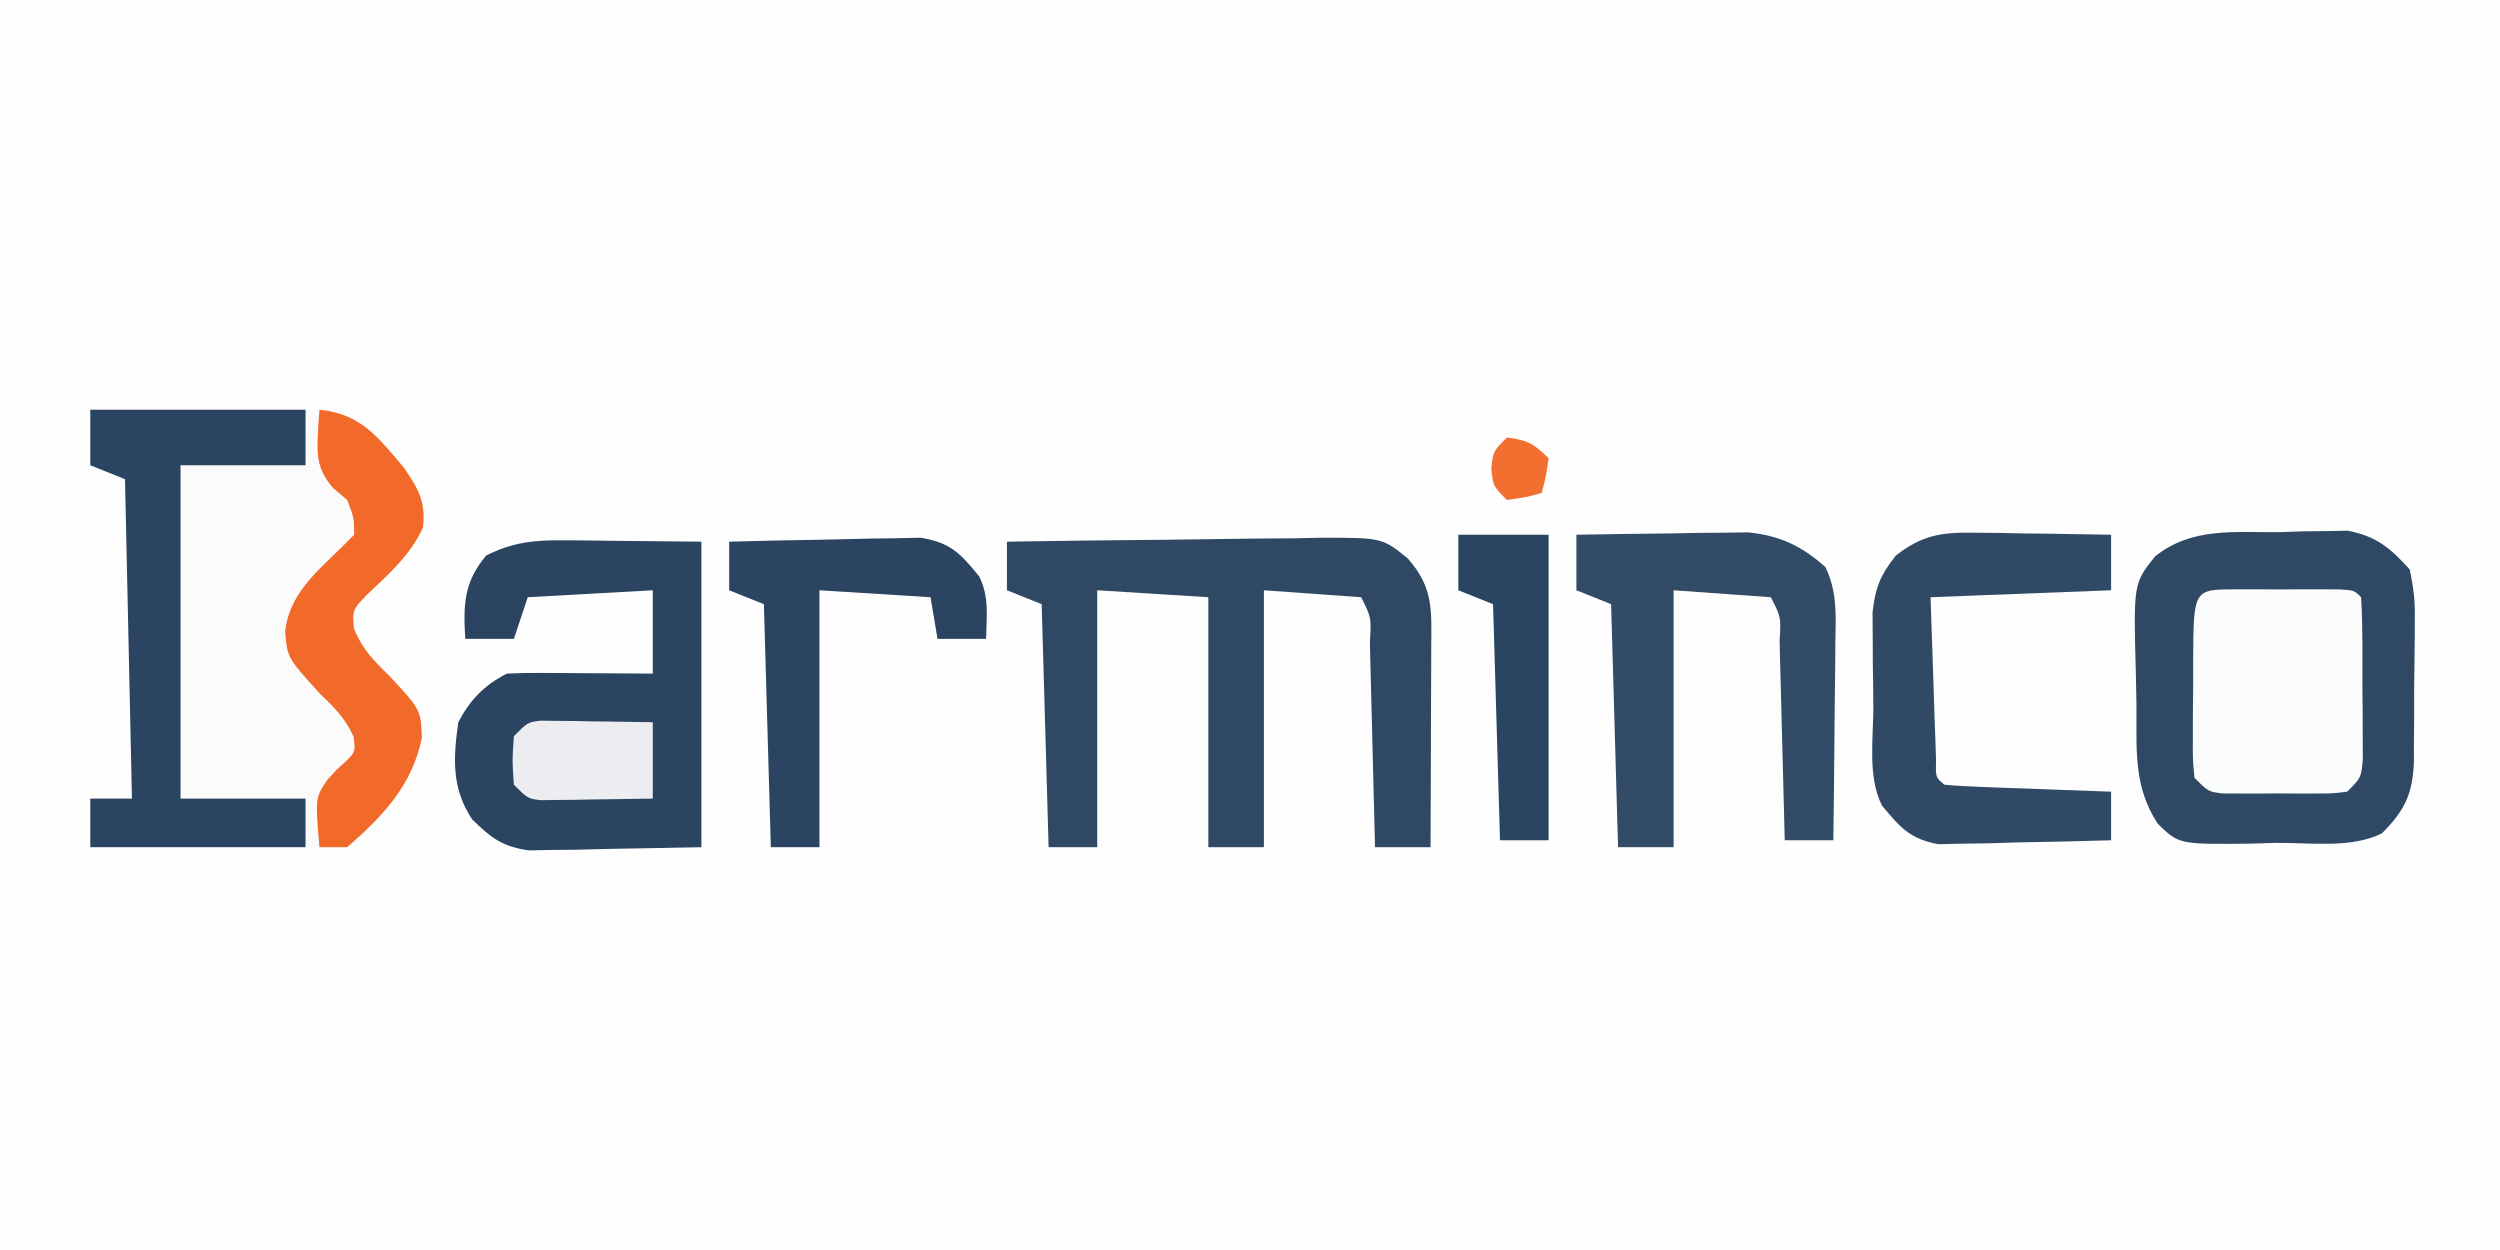 <?xml version="1.0" encoding="UTF-8"?>
<svg version="1.1" xmlns="http://www.w3.org/2000/svg" width="360" height="180">
<rect width="100%" height="100%" fill="#808080" stroke="none"/>
<path d="M0 0 C118.8 0 237.6 0 360 0 C360 59.4 360 118.8 360 180 C241.2 180 122.4 180 0 180 C0 120.6 0 61.2 0 0 Z " fill="#FEFEFE" transform="translate(0,0)"/>
<path d="M0 0 C1.129 -0.037 2.257 -0.075 3.42 -0.113 C4.515 -0.125 5.61 -0.136 6.738 -0.148 C7.735 -0.168 8.732 -0.188 9.759 -0.208 C13.938 0.624 15.836 2.242 18.688 5.375 C19.281 8.181 19.49 10.116 19.414 12.906 C19.415 13.62 19.416 14.333 19.417 15.068 C19.412 16.571 19.393 18.074 19.36 19.577 C19.313 21.869 19.319 24.157 19.332 26.449 C19.321 27.914 19.307 29.379 19.289 30.844 C19.292 31.864 19.292 31.864 19.295 32.905 C19.155 37.628 18.009 40.047 14.688 43.375 C10.24 45.599 4.259 44.695 -0.625 44.75 C-2.48 44.806 -2.48 44.806 -4.373 44.863 C-14.555 44.962 -14.555 44.962 -17.605 41.977 C-21.188 36.516 -20.608 31.079 -20.663 24.736 C-20.679 23.336 -20.706 21.935 -20.745 20.535 C-21.101 7.409 -21.101 7.409 -17.977 3.484 C-12.61 -0.765 -6.559 0.082 0 0 Z " fill="#2F4864" transform="translate(328.312,76.625)"/>
<path d="M0 0 C7.58 -0.127 15.16 -0.214 22.742 -0.275 C25.32 -0.3 27.898 -0.334 30.476 -0.377 C34.185 -0.438 37.892 -0.466 41.602 -0.488 C42.752 -0.514 43.902 -0.54 45.087 -0.566 C54.027 -0.57 54.027 -0.57 57.712 2.406 C61.451 6.646 61.133 9.856 61.098 15.289 C61.096 16.107 61.095 16.926 61.093 17.769 C61.088 20.388 61.075 23.006 61.062 25.625 C61.057 27.398 61.053 29.172 61.049 30.945 C61.038 35.297 61.021 39.648 61 44 C58.36 44 55.72 44 53 44 C52.975 42.945 52.95 41.89 52.924 40.803 C52.83 36.902 52.73 33.002 52.628 29.101 C52.584 27.411 52.543 25.72 52.503 24.029 C52.445 21.604 52.381 19.179 52.316 16.754 C52.3 15.993 52.283 15.233 52.266 14.45 C52.479 10.929 52.479 10.929 51 8 C44.07 7.505 44.07 7.505 37 7 C37 19.21 37 31.42 37 44 C34.36 44 31.72 44 29 44 C29 32.12 29 20.24 29 8 C23.72 7.67 18.44 7.34 13 7 C13 19.21 13 31.42 13 44 C10.69 44 8.38 44 6 44 C5.505 26.675 5.505 26.675 5 9 C2.525 8.01 2.525 8.01 0 7 C0 4.69 0 2.38 0 0 Z " fill="#2F4965" transform="translate(145,78)"/>
<path d="M0 0 C1.565 0.007 1.565 0.007 3.161 0.015 C4.473 0.033 5.785 0.052 7.137 0.07 C11.324 0.112 15.51 0.153 19.824 0.195 C19.824 14.715 19.824 29.235 19.824 44.195 C15.307 44.278 10.79 44.36 6.137 44.445 C4.72 44.482 3.304 44.518 1.845 44.556 C0.721 44.566 -0.404 44.576 -1.562 44.586 C-2.709 44.607 -3.856 44.628 -5.038 44.649 C-8.865 44.096 -10.438 42.873 -13.176 40.195 C-16.147 35.738 -15.929 31.421 -15.176 26.195 C-13.523 23.02 -11.422 20.818 -8.176 19.195 C-6.581 19.111 -4.983 19.088 -3.387 19.098 C-2.446 19.101 -1.505 19.104 -0.535 19.107 C0.942 19.12 0.942 19.12 2.449 19.133 C3.442 19.137 4.434 19.142 5.457 19.146 C7.913 19.158 10.369 19.176 12.824 19.195 C12.824 15.235 12.824 11.275 12.824 7.195 C6.884 7.525 0.944 7.855 -5.176 8.195 C-5.836 10.175 -6.496 12.155 -7.176 14.195 C-9.486 14.195 -11.796 14.195 -14.176 14.195 C-14.467 9.243 -14.406 6.093 -11.176 2.195 C-7.358 0.268 -4.246 -0.042 0 0 Z " fill="#2A4461" transform="translate(81.176,77.805)"/>
<path d="M0 0 C0.66 0 1.32 0 2 0 C2.014 0.592 2.028 1.183 2.043 1.793 C2.404 7.78 3.566 9.799 8 14 C8.25 16.375 8.25 16.375 7 19 C5.281 20.924 3.489 22.698 1.594 24.449 C-0.804 26.783 -1.021 28.12 -1.625 31.5 C-1.65 36.044 0.496 38.007 3.562 41.188 C4.833 42.384 4.833 42.384 6.129 43.605 C8 46 8 46 7.902 48.688 C7 51 7 51 5 52.812 C2.062 56.026 2.286 58.712 2 63 C1.34 63 0.68 63 0 63 C0 60.69 0 58.38 0 56 C-5.94 56 -11.88 56 -18 56 C-18 40.16 -18 24.32 -18 8 C-12.06 8 -6.12 8 0 8 C0 5.36 0 2.72 0 0 Z " fill="#FCFBFB" transform="translate(44,59)"/>
<path d="M0 0 C4.542 -0.087 9.083 -0.141 13.625 -0.188 C15.553 -0.225 15.553 -0.225 17.52 -0.264 C19.385 -0.278 19.385 -0.278 21.289 -0.293 C23.002 -0.317 23.002 -0.317 24.749 -0.341 C29.304 0.137 32.445 1.612 35.857 4.657 C37.578 8.184 37.368 11.648 37.293 15.484 C37.289 16.3 37.284 17.116 37.28 17.956 C37.263 20.554 37.226 23.152 37.188 25.75 C37.172 27.514 37.159 29.279 37.146 31.043 C37.113 35.362 37.062 39.681 37 44 C34.69 44 32.38 44 30 44 C29.975 42.975 29.95 41.951 29.924 40.895 C29.83 37.106 29.73 33.317 29.628 29.529 C29.584 27.886 29.543 26.244 29.503 24.602 C29.445 22.246 29.381 19.891 29.316 17.535 C29.3 16.797 29.283 16.058 29.266 15.297 C29.465 11.857 29.465 11.857 28 9 C21.07 8.505 21.07 8.505 14 8 C14 20.21 14 32.42 14 45 C11.36 45 8.72 45 6 45 C5.505 27.675 5.505 27.675 5 10 C2.525 9.01 2.525 9.01 0 8 C0 5.36 0 2.72 0 0 Z " fill="#324B67" transform="translate(227,77)"/>
<path d="M0 0 C10.23 0 20.46 0 31 0 C31 2.64 31 5.28 31 8 C25.06 8 19.12 8 13 8 C13 23.84 13 39.68 13 56 C18.94 56 24.88 56 31 56 C31 58.31 31 60.62 31 63 C20.77 63 10.54 63 0 63 C0 60.69 0 58.38 0 56 C1.98 56 3.96 56 6 56 C5.67 40.82 5.34 25.64 5 10 C2.525 9.01 2.525 9.01 0 8 C0 5.36 0 2.72 0 0 Z " fill="#2A4461" transform="translate(13,59)"/>
<path d="M0 0 C1.735 0.015 1.735 0.015 3.506 0.029 C4.704 0.054 5.902 0.08 7.137 0.105 C8.963 0.126 8.963 0.126 10.826 0.146 C13.826 0.182 16.825 0.231 19.824 0.293 C19.824 2.933 19.824 5.573 19.824 8.293 C11.244 8.623 2.664 8.953 -6.176 9.293 C-6.031 13.562 -5.887 17.832 -5.738 22.23 C-5.695 23.579 -5.652 24.927 -5.608 26.316 C-5.57 27.369 -5.531 28.423 -5.492 29.508 C-5.456 30.592 -5.419 31.676 -5.381 32.793 C-5.452 35.232 -5.452 35.232 -4.176 36.293 C-2.397 36.451 -0.613 36.544 1.172 36.609 C2.251 36.651 3.331 36.693 4.443 36.736 C5.58 36.776 6.716 36.815 7.887 36.855 C9.027 36.899 10.167 36.942 11.342 36.986 C14.169 37.093 16.997 37.195 19.824 37.293 C19.824 39.603 19.824 41.913 19.824 44.293 C15.262 44.438 10.7 44.527 6.137 44.605 C4.196 44.668 4.196 44.668 2.217 44.732 C0.346 44.757 0.346 44.757 -1.562 44.781 C-2.709 44.807 -3.856 44.834 -5.038 44.861 C-9.126 44.121 -10.567 42.442 -13.176 39.293 C-15.274 35.097 -14.403 29.643 -14.416 25.027 C-14.426 22.998 -14.457 20.971 -14.488 18.943 C-14.493 17.66 -14.499 16.377 -14.504 15.055 C-14.513 13.879 -14.523 12.703 -14.532 11.491 C-14.131 7.889 -13.416 6.125 -11.176 3.293 C-7.434 0.376 -4.686 -0.069 0 0 Z " fill="#304A65" transform="translate(284.176,76.707)"/>
<path d="M0 0 C0.985 -0.001 1.97 -0.003 2.984 -0.004 C4.021 -0 5.057 0.004 6.125 0.008 C7.68 0.002 7.68 0.002 9.266 -0.004 C10.25 -0.003 11.235 -0.001 12.25 0 C13.16 0.001 14.07 0.002 15.008 0.003 C17.125 0.133 17.125 0.133 18.125 1.133 C18.378 5.439 18.31 9.757 18.312 14.07 C18.325 15.289 18.337 16.508 18.35 17.764 C18.353 19.507 18.353 19.507 18.355 21.285 C18.36 22.358 18.364 23.43 18.368 24.535 C18.125 27.133 18.125 27.133 16.125 29.133 C14.094 29.392 14.094 29.392 11.625 29.398 C10.738 29.401 9.851 29.404 8.938 29.406 C8.009 29.399 7.081 29.391 6.125 29.383 C4.733 29.394 4.733 29.394 3.312 29.406 C1.982 29.402 1.982 29.402 0.625 29.398 C-0.19 29.396 -1.004 29.394 -1.844 29.392 C-3.875 29.133 -3.875 29.133 -5.875 27.133 C-6.118 24.535 -6.118 24.535 -6.105 21.285 C-6.104 20.123 -6.102 18.961 -6.1 17.764 C-6.087 16.545 -6.075 15.326 -6.062 14.07 C-6.062 12.848 -6.061 11.625 -6.061 10.365 C-6.009 0.007 -6.009 0.007 0 0 Z " fill="#FBFCFC" transform="translate(321.875,84.867)"/>
<path d="M0 0 C5.929 0.579 8.449 3.947 12.137 8.316 C14.253 11.365 15.316 13.223 14.918 16.926 C13.173 20.868 9.971 23.685 6.871 26.605 C4.746 28.826 4.746 28.826 4.969 31.531 C6.206 34.494 7.757 36.089 10.062 38.312 C14.59 43.206 14.59 43.206 14.75 47.188 C13.394 54.081 9.146 58.497 4 63 C2.68 63 1.36 63 0 63 C-0.611 55.918 -0.611 55.918 1.148 53.273 C1.615 52.771 2.082 52.268 2.562 51.75 C5.241 49.374 5.241 49.374 4.906 47.094 C3.729 44.373 2.05 42.821 -0.062 40.75 C-4.624 35.719 -4.624 35.719 -4.938 31.938 C-4.409 26.771 -0.571 23.442 3 20 C3.66 19.34 4.32 18.68 5 18 C4.976 15.541 4.976 15.541 4 13 C3.319 12.422 2.639 11.845 1.938 11.25 C-0.741 8.14 -0.32 5.803 -0.141 1.828 C-0.094 1.225 -0.048 0.622 0 0 Z " fill="#F26A29" transform="translate(46,59)"/>
<path d="M0 0 C4.323 -0.124 8.645 -0.215 12.97 -0.275 C14.44 -0.3 15.909 -0.334 17.378 -0.377 C19.496 -0.438 21.612 -0.466 23.73 -0.488 C25.003 -0.514 26.276 -0.541 27.587 -0.568 C31.883 0.147 33.295 1.671 36 5 C37.478 7.957 37.06 10.742 37 14 C34.69 14 32.38 14 30 14 C29.67 12.02 29.34 10.04 29 8 C23.72 7.67 18.44 7.34 13 7 C13 19.21 13 31.42 13 44 C10.69 44 8.38 44 6 44 C5.505 26.675 5.505 26.675 5 9 C2.525 8.01 2.525 8.01 0 7 C0 4.69 0 2.38 0 0 Z " fill="#2A4461" transform="translate(105,78)"/>
<path d="M0 0 C4.29 0 8.58 0 13 0 C13 14.52 13 29.04 13 44 C10.69 44 8.38 44 6 44 C5.67 32.78 5.34 21.56 5 10 C2.525 9.01 2.525 9.01 0 8 C0 5.36 0 2.72 0 0 Z " fill="#2A4561" transform="translate(210,77)"/>
<path d="M0 0 C0.744 0.01 1.487 0.021 2.253 0.032 C3.462 0.041 3.462 0.041 4.695 0.051 C5.957 0.076 5.957 0.076 7.246 0.102 C8.52 0.116 8.52 0.116 9.82 0.129 C11.92 0.153 14.02 0.189 16.121 0.227 C16.121 3.857 16.121 7.487 16.121 11.227 C13.162 11.281 10.204 11.321 7.246 11.352 C5.983 11.377 5.983 11.377 4.695 11.403 C3.889 11.409 3.083 11.416 2.253 11.422 C1.51 11.433 0.766 11.443 0 11.454 C-1.879 11.227 -1.879 11.227 -3.879 9.227 C-4.129 5.727 -4.129 5.727 -3.879 2.227 C-1.879 0.227 -1.879 0.227 0 0 Z " fill="#EBEDF0" transform="translate(77.879,103.773)"/>
<path d="M0 0 C2.935 0.367 3.864 0.864 6 3 C5.625 5.625 5.625 5.625 5 8 C2.625 8.625 2.625 8.625 0 9 C-2 7 -2 7 -2.25 4.5 C-2 2 -2 2 0 0 Z " fill="#F26F30" transform="translate(217,63)"/>
</svg>

